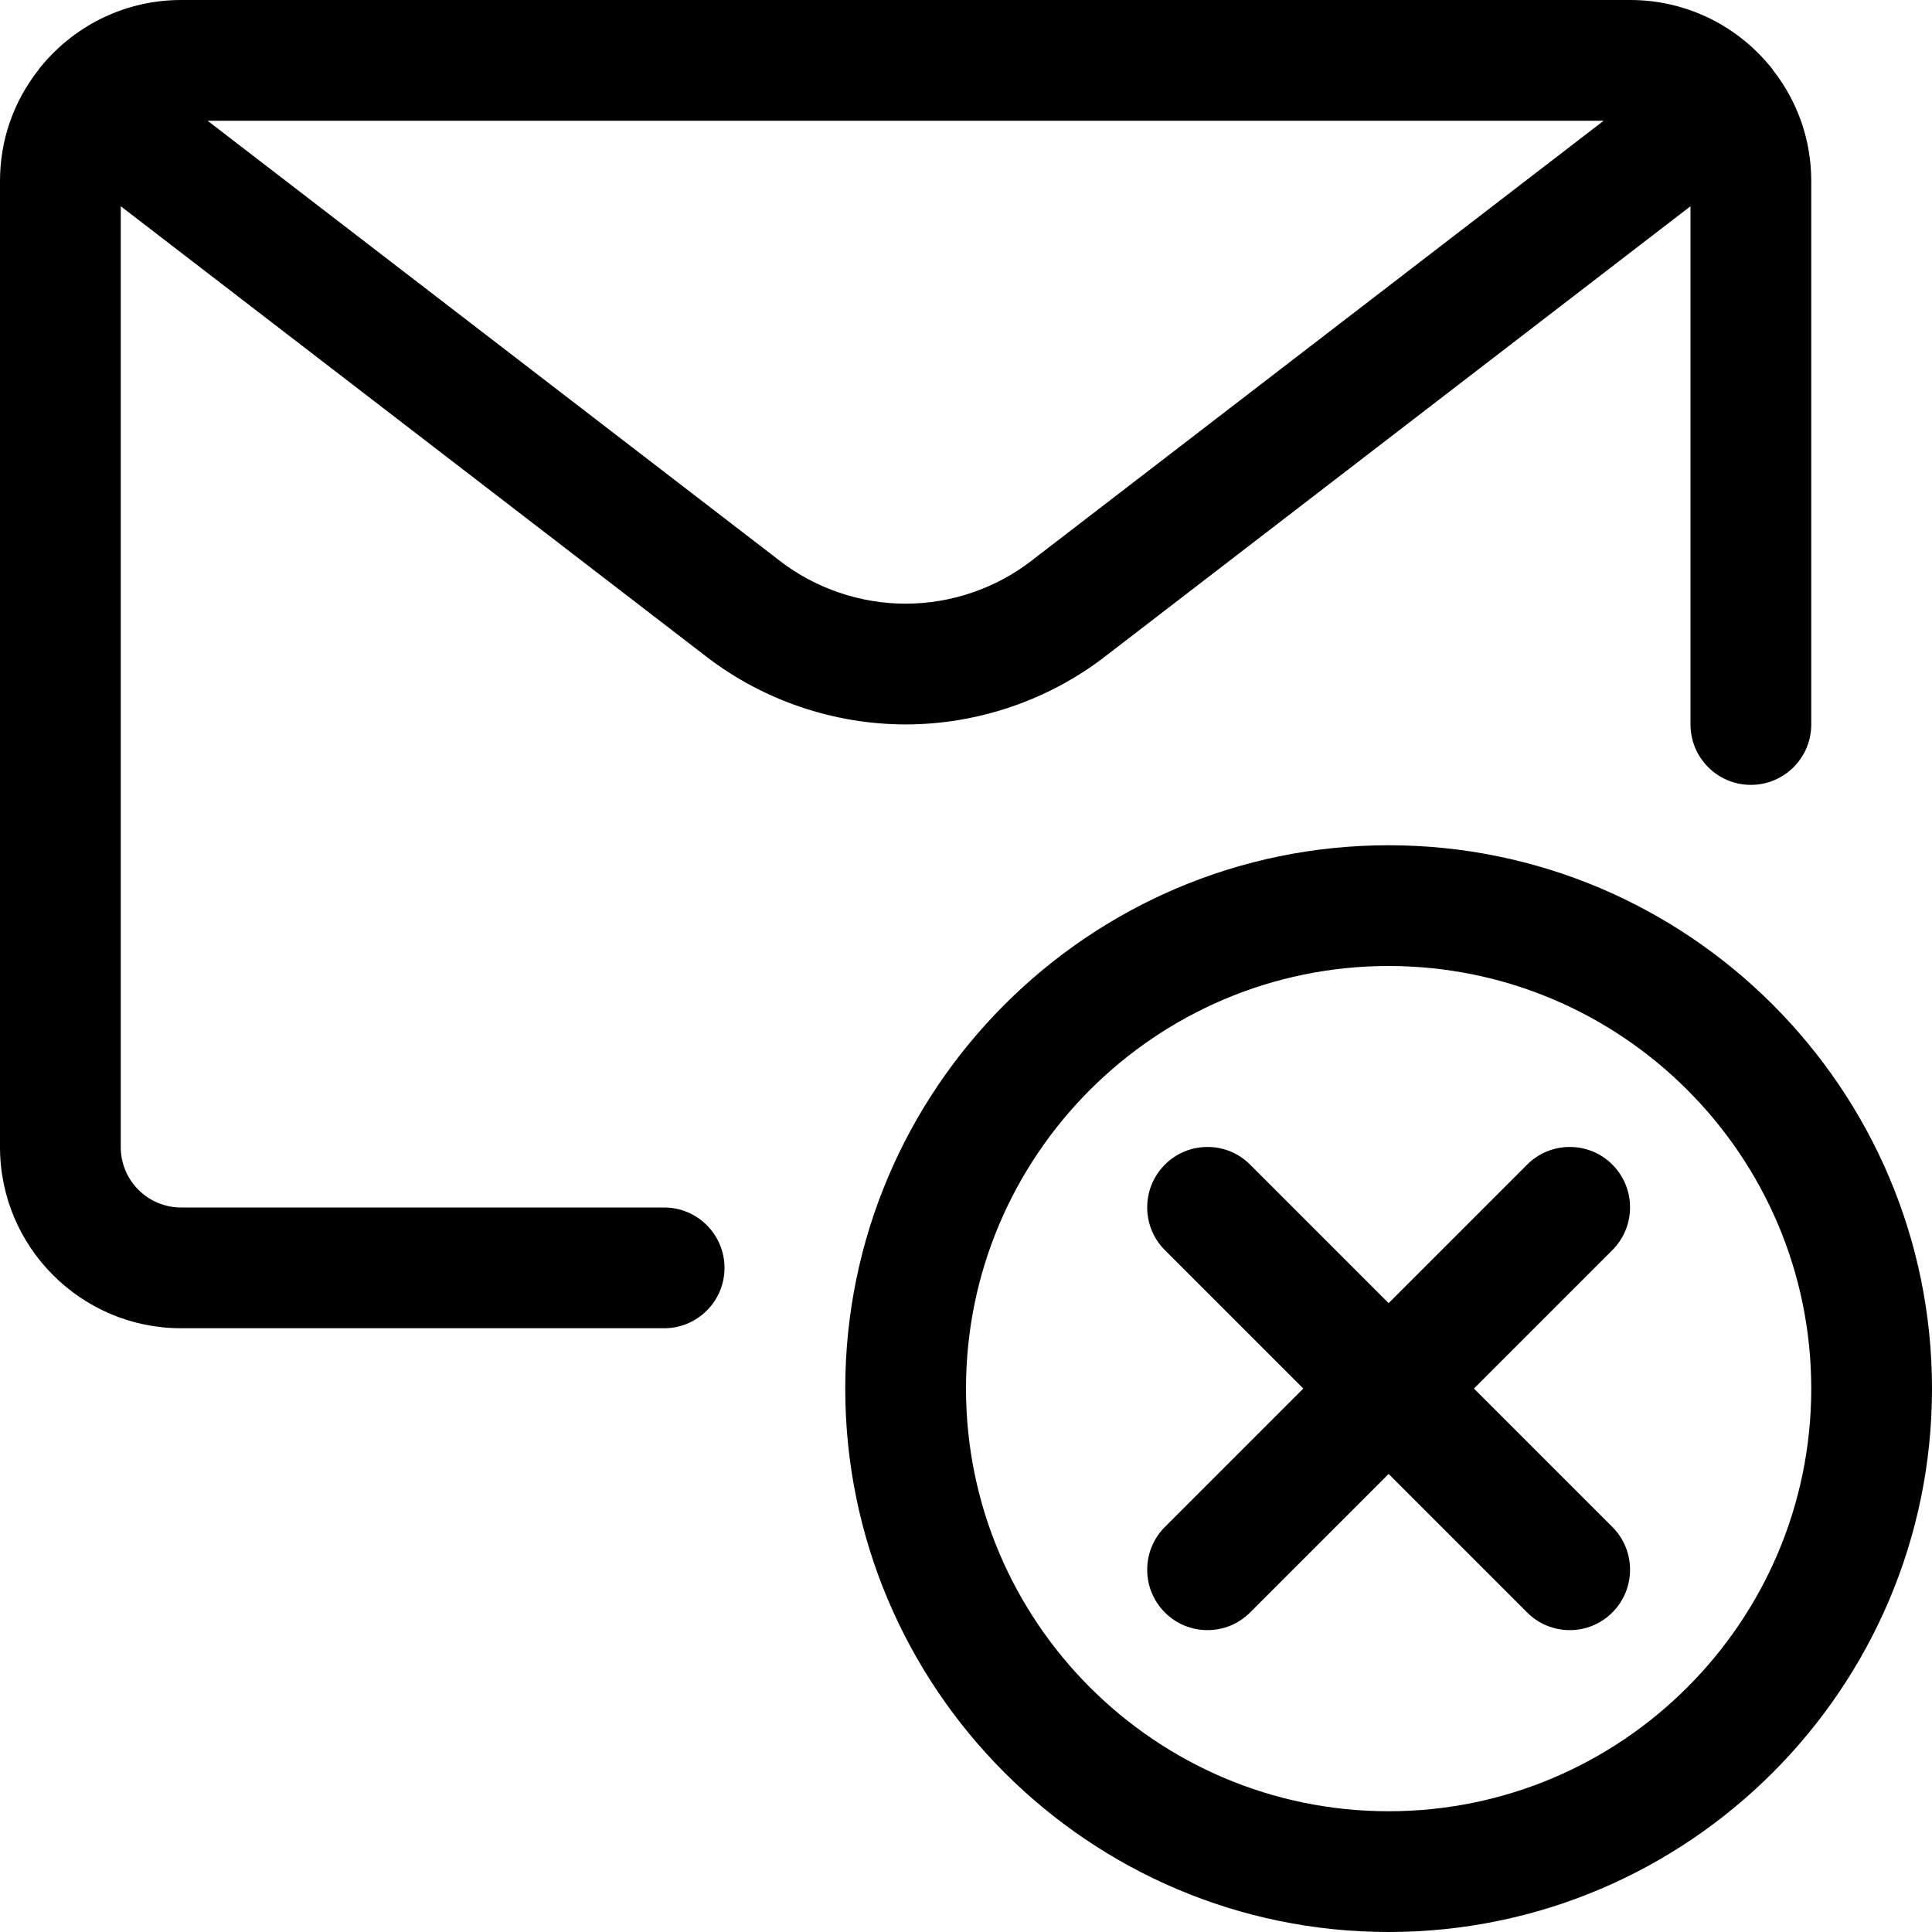 <?xml version="1.0" encoding="utf-8"?>
<!-- Generator: Adobe Illustrator 22.1.0, SVG Export Plug-In . SVG Version: 6.00 Build 0)  -->
<svg version="1.1" id="Layer_1" xmlns="http://www.w3.org/2000/svg" xmlns:xlink="http://www.w3.org/1999/xlink" x="0px" y="0px"
	 viewBox="0 0 24 24" style="enable-background:new 0 0 24 24;" xml:space="preserve">
<title>email-action-remove</title>
<g>
	<path d="M17.25,24c-3.722,0-6.75-3.028-6.75-6.75s3.028-6.75,6.75-6.75S24,13.528,24,17.25S20.972,24,17.25,24z M17.25,12
		C14.355,12,12,14.355,12,17.25s2.355,5.25,5.25,5.25s5.25-2.355,5.25-5.25S20.145,12,17.25,12z"/>
	<path d="M19.5,20.25c-0.2,0-0.389-0.078-0.53-0.22l-1.72-1.72l-1.72,1.72c-0.142,0.142-0.33,0.22-0.53,0.22s-0.389-0.078-0.53-0.22
		c-0.292-0.292-0.292-0.768,0-1.061l1.72-1.72l-1.72-1.72c-0.292-0.292-0.292-0.768,0-1.061c0.142-0.142,0.33-0.22,0.53-0.22
		s0.389,0.078,0.53,0.22l1.72,1.72l1.72-1.72c0.142-0.142,0.33-0.22,0.53-0.22s0.389,0.078,0.53,0.22
		c0.292,0.292,0.292,0.768,0,1.061l-1.72,1.72l1.72,1.72c0.292,0.292,0.292,0.768,0,1.061C19.889,20.172,19.7,20.25,19.5,20.25z"/>
	<path d="M2.25,16.5C1.009,16.5,0,15.491,0,14.25v-12c0-0.504,0.164-0.981,0.476-1.38c0.007-0.011,0.015-0.022,0.022-0.031
		c0.006-0.008,0.015-0.018,0.023-0.027C0.954,0.294,1.582,0,2.25,0h18c0.671,0,1.301,0.296,1.731,0.814
		c0.01,0.01,0.019,0.022,0.026,0.031c0.006,0.007,0.012,0.017,0.018,0.026C22.336,1.27,22.5,1.746,22.5,2.25V9
		c0,0.414-0.336,0.75-0.75,0.75S21,9.414,21,9V2.562l-7.276,5.596C13.02,8.7,12.141,8.999,11.25,8.999
		c-0.891,0-1.77-0.299-2.474-0.841L1.5,2.562V14.25C1.5,14.664,1.836,15,2.25,15h6C8.664,15,9,15.336,9,15.75S8.664,16.5,8.25,16.5
		H2.25z M9.69,6.969c0.444,0.342,0.998,0.53,1.56,0.53s1.116-0.188,1.559-0.53L19.921,1.5H2.579L9.69,6.969z"/>
</g>
</svg>
